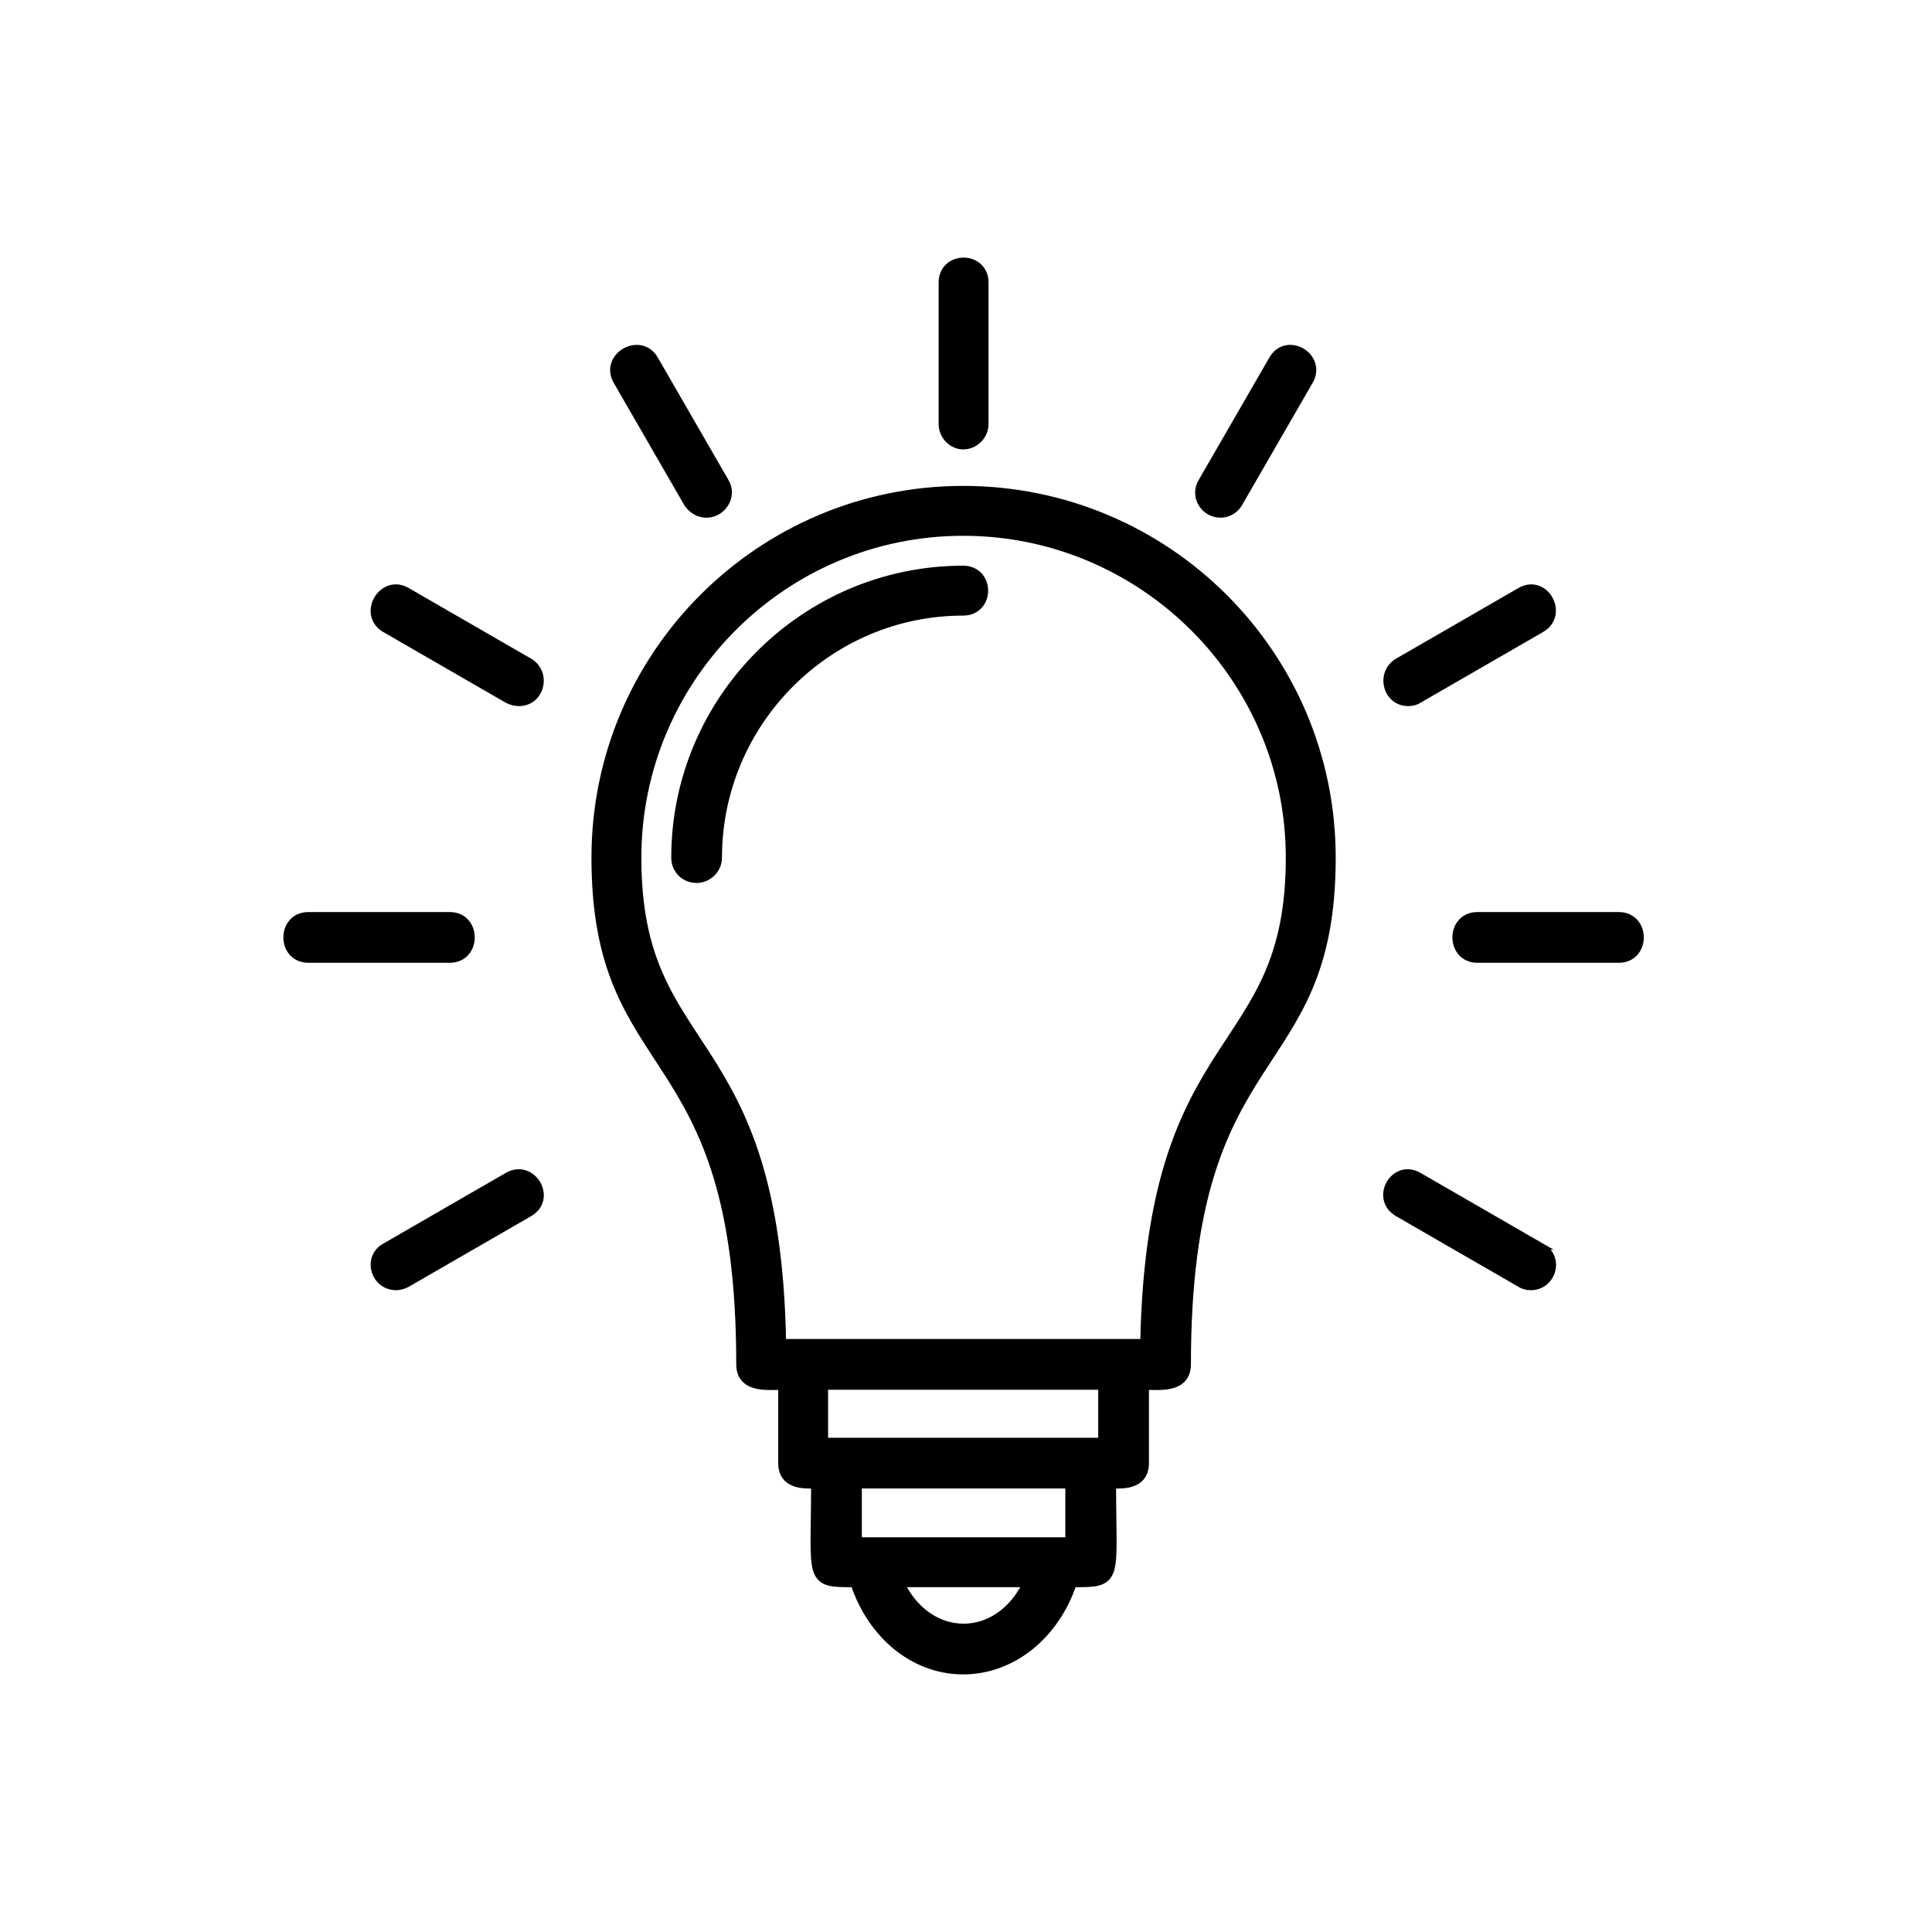 <svg width="300" height="300" viewBox="0 0 300 300" fill="none"
    xmlns="http://www.w3.org/2000/svg">
    <path d="M149.561 75.95C181.262 75.95 206.908 101.594 206.908 133.169C206.908 142.073 205.493 148.249 203.355 153.312C201.226 158.358 198.38 162.291 195.588 166.653C192.79 171.025 190.006 175.883 187.917 182.858C185.826 189.839 184.425 198.963 184.425 211.861C184.425 212.857 184.137 213.62 183.61 214.174C183.094 214.717 182.4 215.005 181.684 215.16C180.967 215.316 180.185 215.348 179.449 215.344C179.08 215.342 178.714 215.33 178.371 215.319C178.212 215.314 178.058 215.313 177.909 215.31V227.191C177.909 228.112 177.669 228.829 177.233 229.366C176.802 229.899 176.218 230.206 175.62 230.385C174.68 230.665 173.591 230.652 172.802 230.637C172.808 234.3 172.88 236.981 172.886 239.098C172.892 241.249 172.828 242.759 172.505 243.788C172.339 244.318 172.096 244.752 171.734 245.085C171.374 245.418 170.931 245.618 170.424 245.741C169.512 245.963 168.264 245.959 166.654 245.958C163.967 253.983 157.246 259.5 149.561 259.5C141.871 259.5 135.276 253.979 132.594 245.958C130.985 245.959 129.737 245.963 128.825 245.741C128.318 245.618 127.875 245.418 127.515 245.085C127.154 244.752 126.91 244.318 126.744 243.788C126.422 242.759 126.358 241.249 126.364 239.098C126.37 236.981 126.44 234.3 126.446 230.637C125.657 230.652 124.568 230.665 123.629 230.385C123.031 230.206 122.448 229.899 122.017 229.366C121.581 228.829 121.34 228.112 121.34 227.191V215.31C121.191 215.313 121.037 215.314 120.878 215.319C120.535 215.33 120.17 215.342 119.801 215.344C119.065 215.348 118.283 215.316 117.566 215.16C116.85 215.005 116.155 214.717 115.639 214.174C115.112 213.62 114.824 212.857 114.824 211.861C114.824 198.995 113.424 189.888 111.333 182.913C109.244 175.943 106.459 171.08 103.661 166.7C100.869 162.329 98.023 158.385 95.894 153.33C93.757 148.257 92.341 142.073 92.341 133.169C92.341 101.595 117.987 75.95 149.561 75.95ZM140 245.959C142.22 250.439 145.95 252.624 149.625 252.624C153.3 252.624 157.03 250.439 159.25 245.959H140ZM133.326 239.21H165.924V230.629H133.326V239.21ZM128.088 223.753H171.033V215.3H128.088V223.753ZM149.561 82.698C121.733 82.698 99.09 105.341 99.09 133.169C99.09 141.155 100.435 146.708 102.453 151.327C104.48 155.968 107.182 159.672 109.965 164.022C112.74 168.362 115.553 173.287 117.715 180.286C119.847 187.19 121.341 196.092 121.564 208.423H177.559C177.813 196.091 179.331 187.189 181.481 180.285C183.662 173.286 186.485 168.361 189.269 164.021C192.059 159.671 194.765 155.968 196.794 151.327C198.814 146.708 200.159 141.155 200.159 133.169C200.159 105.343 177.39 82.698 149.561 82.698ZM78.973 182.461C79.862 182.003 80.749 181.96 81.528 182.217C82.348 182.487 83.014 183.077 83.436 183.791C83.856 184.505 84.049 185.371 83.883 186.214C83.714 187.069 83.181 187.859 82.232 188.406L63.198 199.392L63.185 199.399L63.172 199.406C62.61 199.687 62.022 199.842 61.543 199.842C58.007 199.842 56.727 195.223 59.761 193.544L78.795 182.558L78.973 182.461ZM217.61 182.217C218.433 181.941 219.38 182.011 220.327 182.558L239.361 193.544H239.36C240.922 194.372 241.371 195.961 240.999 197.318C240.628 198.672 239.43 199.842 237.706 199.842C237.132 199.842 236.53 199.702 236.051 199.392L217.017 188.406C216.07 187.86 215.531 187.073 215.349 186.222C215.168 185.382 215.341 184.515 215.745 183.799C216.149 183.083 216.8 182.489 217.61 182.217ZM69.847 142.123C70.944 142.123 71.802 142.549 72.38 143.213C72.948 143.867 73.221 144.723 73.221 145.561C73.221 146.399 72.948 147.255 72.38 147.909C71.802 148.573 70.944 148.999 69.847 148.999H47.874C46.776 148.999 45.918 148.573 45.341 147.909C44.772 147.255 44.5 146.399 44.5 145.561C44.5 144.723 44.772 143.867 45.341 143.213C45.918 142.549 46.776 142.123 47.874 142.123H69.847ZM251.375 142.123C252.473 142.123 253.331 142.549 253.908 143.213C254.477 143.867 254.749 144.723 254.749 145.561C254.749 146.399 254.477 147.255 253.908 147.909C253.331 148.573 252.473 148.999 251.375 148.999H229.402C228.305 148.999 227.446 148.573 226.869 147.909C226.301 147.255 226.028 146.399 226.028 145.561C226.028 144.723 226.301 143.867 226.869 143.213C227.446 142.549 228.305 142.123 229.402 142.123H251.375ZM149.561 88.341C150.654 88.341 151.511 88.756 152.09 89.407C152.66 90.049 152.936 90.891 152.936 91.716C152.935 92.541 152.66 93.382 152.09 94.023C151.511 94.674 150.654 95.09 149.561 95.09C128.633 95.09 111.61 112.237 111.609 133.169C111.609 135.12 109.966 136.607 108.171 136.607C106.234 136.607 104.732 135.106 104.732 133.169C104.733 108.493 124.885 88.341 149.561 88.341ZM60.457 91.411C61.289 91.122 62.247 91.18 63.198 91.73L82.232 102.716L82.24 102.72C85.189 104.489 84.07 109.142 80.577 109.142C79.98 109.142 79.393 108.992 78.821 108.706L78.808 108.699L78.795 108.691L59.761 97.706C58.809 97.157 58.279 96.357 58.11 95.491C57.945 94.639 58.136 93.759 58.555 93.031C58.973 92.303 59.637 91.695 60.457 91.411ZM236.051 91.73C237.001 91.181 237.951 91.121 238.774 91.412C239.585 91.698 240.234 92.309 240.636 93.039C241.037 93.769 241.209 94.65 241.029 95.499C240.847 96.361 240.311 97.158 239.361 97.706L239.36 97.705L220.327 108.691C219.848 109.002 219.246 109.142 218.672 109.142C215.18 109.142 214.061 104.489 217.01 102.72L217.017 102.716L236.051 91.73ZM97.031 54.555C97.759 54.136 98.639 53.945 99.491 54.11C100.357 54.279 101.157 54.809 101.706 55.761H101.705L112.687 74.787C114.055 77.069 112.226 79.888 109.704 79.888C108.573 79.888 107.59 79.353 106.88 78.457L106.728 78.254L106.716 78.232L95.73 59.198C95.18 58.247 95.122 57.289 95.411 56.457C95.695 55.637 96.303 54.973 97.031 54.555ZM199.736 54.11C200.579 53.944 201.445 54.137 202.159 54.558C202.873 54.979 203.463 55.645 203.733 56.465C204.007 57.296 203.939 58.25 203.392 59.198L192.406 78.232C191.799 79.294 190.604 79.888 189.546 79.888C186.877 79.888 185.202 77.053 186.562 74.787L197.544 55.761C198.091 54.812 198.881 54.279 199.736 54.11ZM149.625 40.5C150.45 40.5 151.291 40.775 151.933 41.345C152.583 41.923 152.999 42.78 152.999 43.874V65.847C152.999 67.642 151.511 69.285 149.561 69.285C147.723 69.285 146.25 67.627 146.25 65.847V43.874C146.25 42.78 146.666 41.923 147.316 41.345C147.958 40.774 148.8 40.5 149.625 40.5Z" fill="currentColor" stroke="currentColor"/>
</svg>
